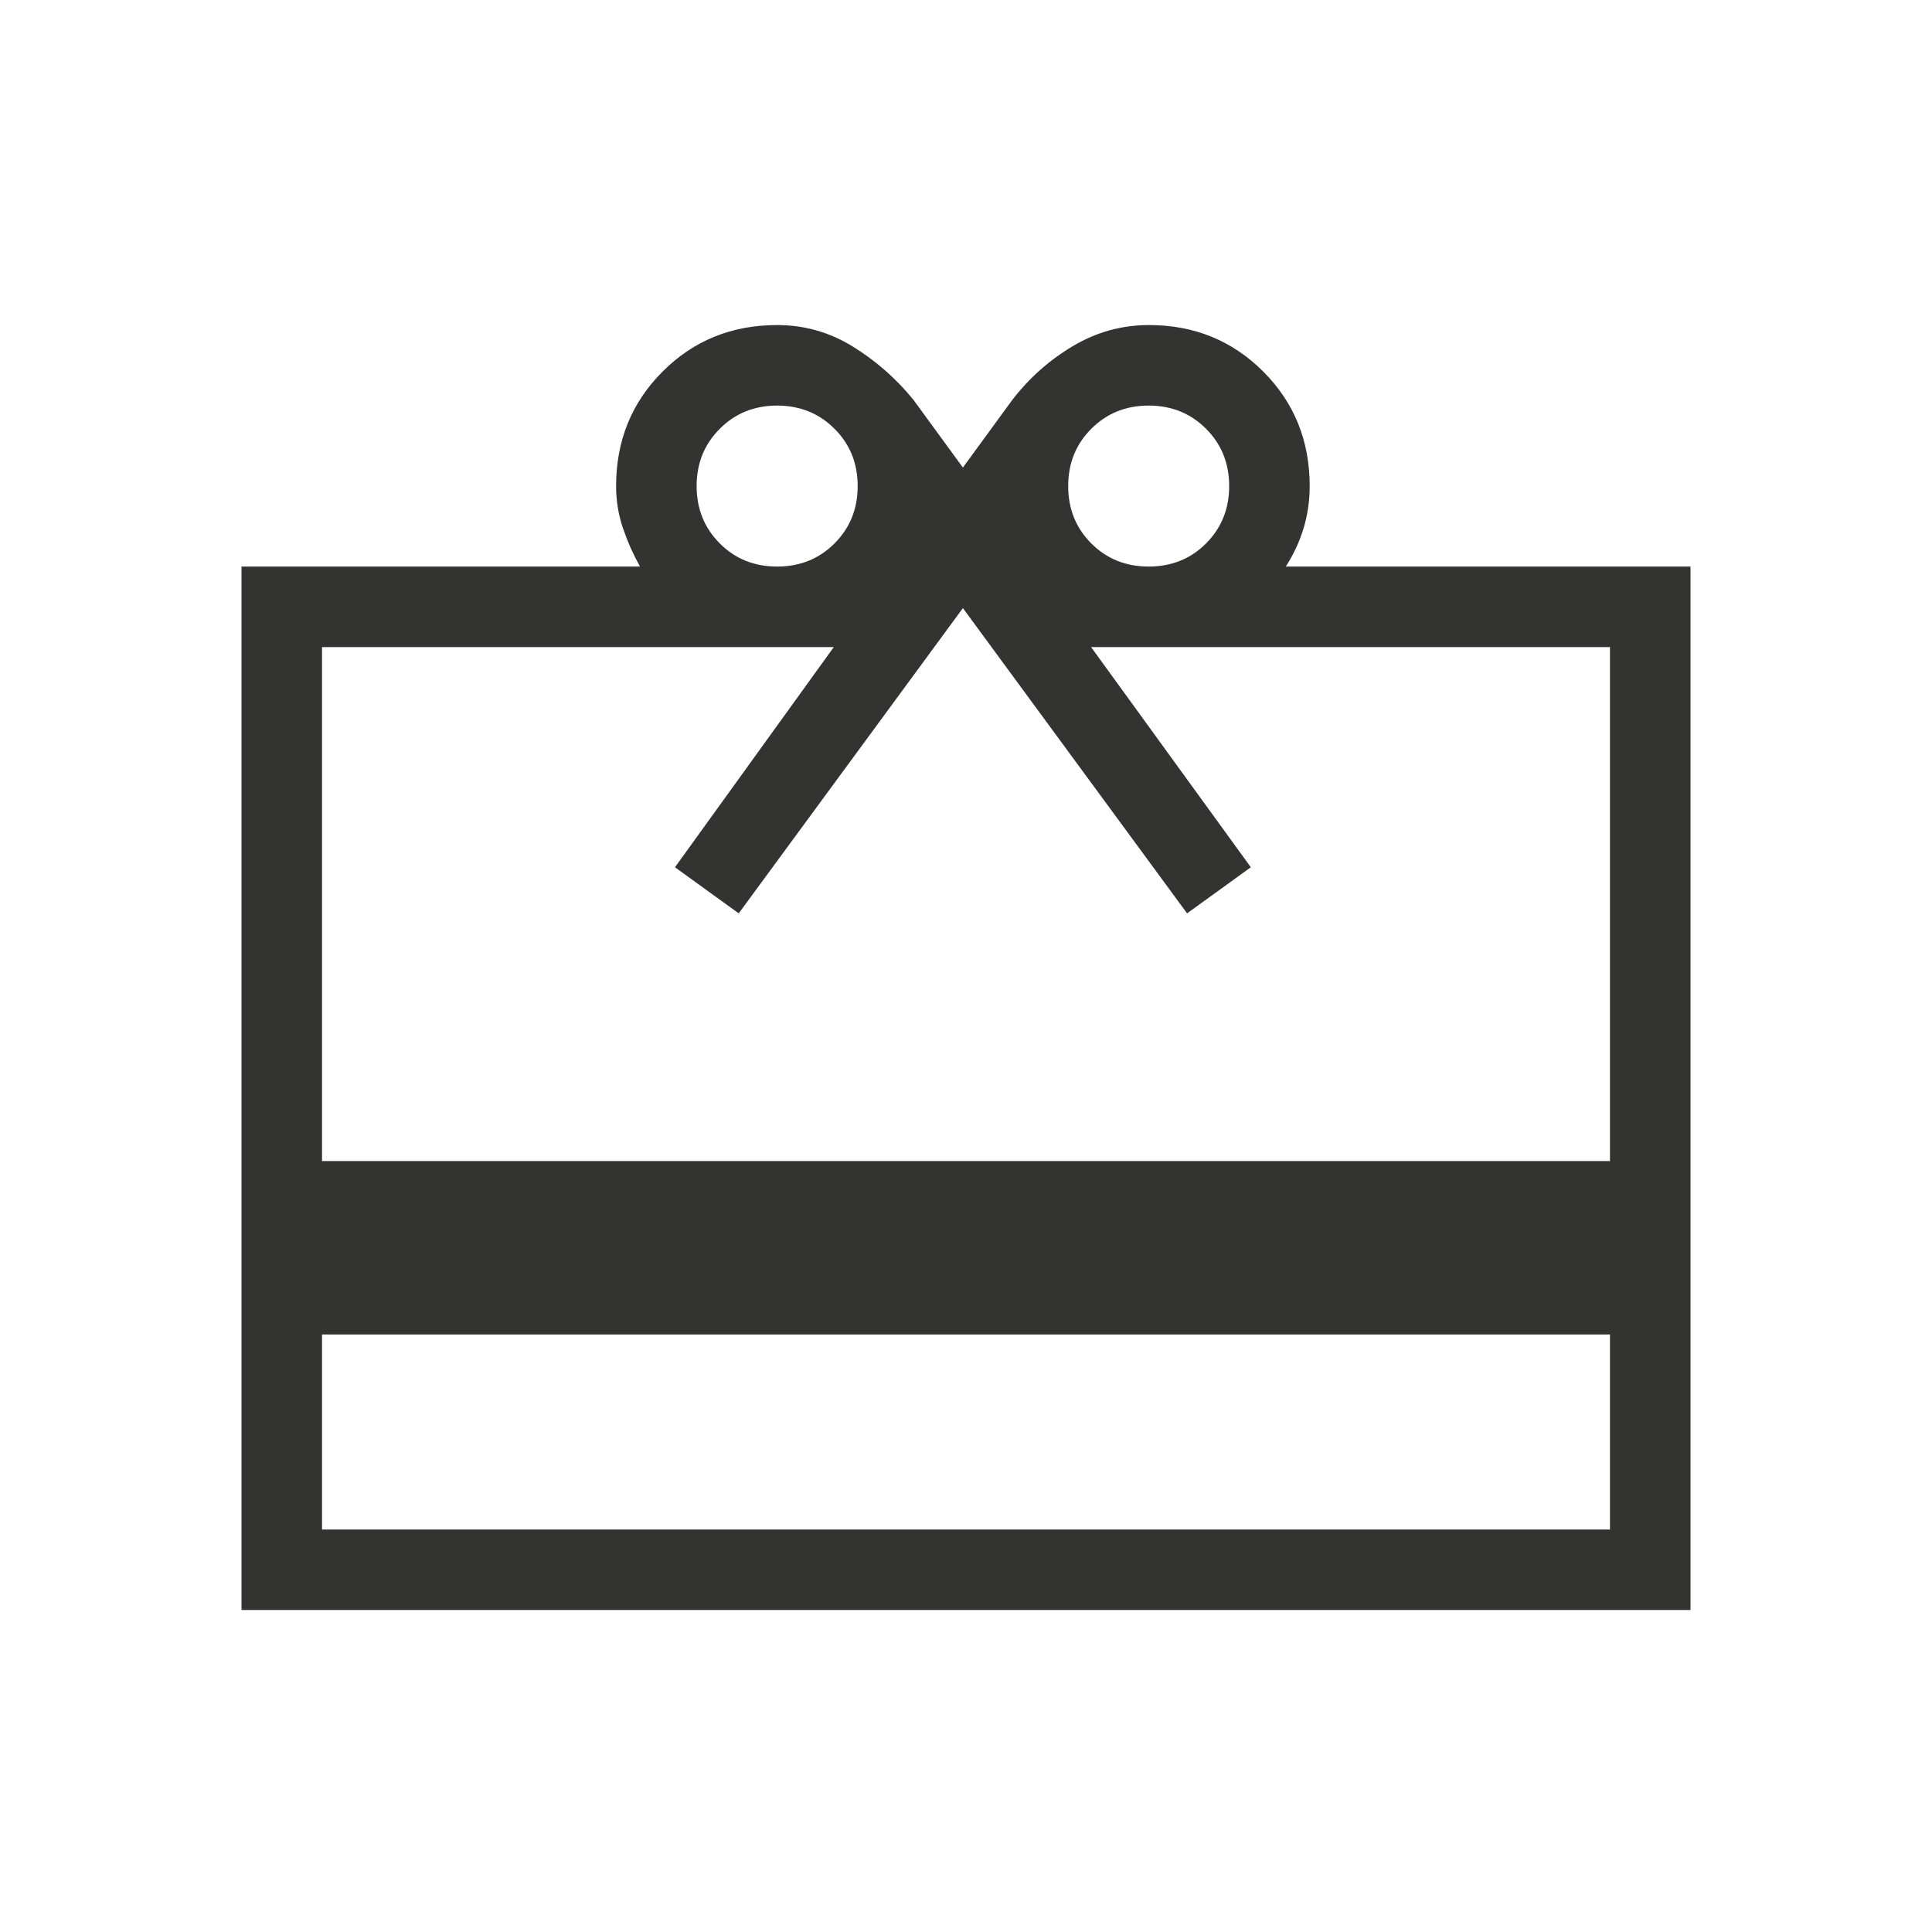 <svg width="28" height="28" viewBox="0 0 28 28" fill="none" xmlns="http://www.w3.org/2000/svg">
<g id="redeem">
<mask id="mask0_1021_3897" style="mask-type:alpha" maskUnits="userSpaceOnUse" x="0" y="0" width="28" height="28">
<rect id="Bounding box" width="28" height="28" fill="#D9D9D9"/>
</mask>
<g mask="url(#mask0_1021_3897)">
<path id="redeem_2" d="M4.667 19.34V22.167H23.333V19.34H4.667ZM3.5 8.211H9.275C9.178 8.036 9.096 7.852 9.029 7.657C8.963 7.463 8.929 7.259 8.929 7.045C8.929 6.387 9.154 5.833 9.603 5.385C10.051 4.936 10.605 4.711 11.263 4.711C11.658 4.711 12.023 4.815 12.359 5.022C12.694 5.229 12.987 5.486 13.237 5.793L13.955 6.776L14.673 5.793C14.918 5.476 15.211 5.216 15.552 5.014C15.893 4.812 16.259 4.711 16.652 4.711C17.307 4.711 17.859 4.936 18.308 5.385C18.756 5.833 18.981 6.387 18.981 7.045C18.981 7.259 18.951 7.463 18.892 7.657C18.833 7.852 18.747 8.036 18.635 8.211H24.5V23.333H3.5V8.211ZM4.667 16.827H23.333V9.378H15.813L18.128 12.569L17.204 13.237L13.955 8.813L10.706 13.237L9.782 12.569L12.084 9.378H4.667V16.827ZM11.263 8.211C11.593 8.211 11.87 8.1 12.094 7.876C12.318 7.652 12.43 7.375 12.43 7.045C12.43 6.714 12.318 6.437 12.094 6.214C11.87 5.99 11.593 5.878 11.263 5.878C10.932 5.878 10.655 5.99 10.432 6.214C10.208 6.437 10.096 6.714 10.096 7.045C10.096 7.375 10.208 7.652 10.432 7.876C10.655 8.1 10.932 8.211 11.263 8.211ZM16.647 8.211C16.978 8.211 17.255 8.1 17.479 7.876C17.702 7.652 17.814 7.375 17.814 7.045C17.814 6.714 17.702 6.437 17.479 6.214C17.255 5.99 16.978 5.878 16.647 5.878C16.317 5.878 16.04 5.99 15.816 6.214C15.593 6.437 15.481 6.714 15.481 7.045C15.481 7.375 15.593 7.652 15.816 7.876C16.04 8.1 16.317 8.211 16.647 8.211Z" fill="#333332"/>
</g>
</g>
</svg>
